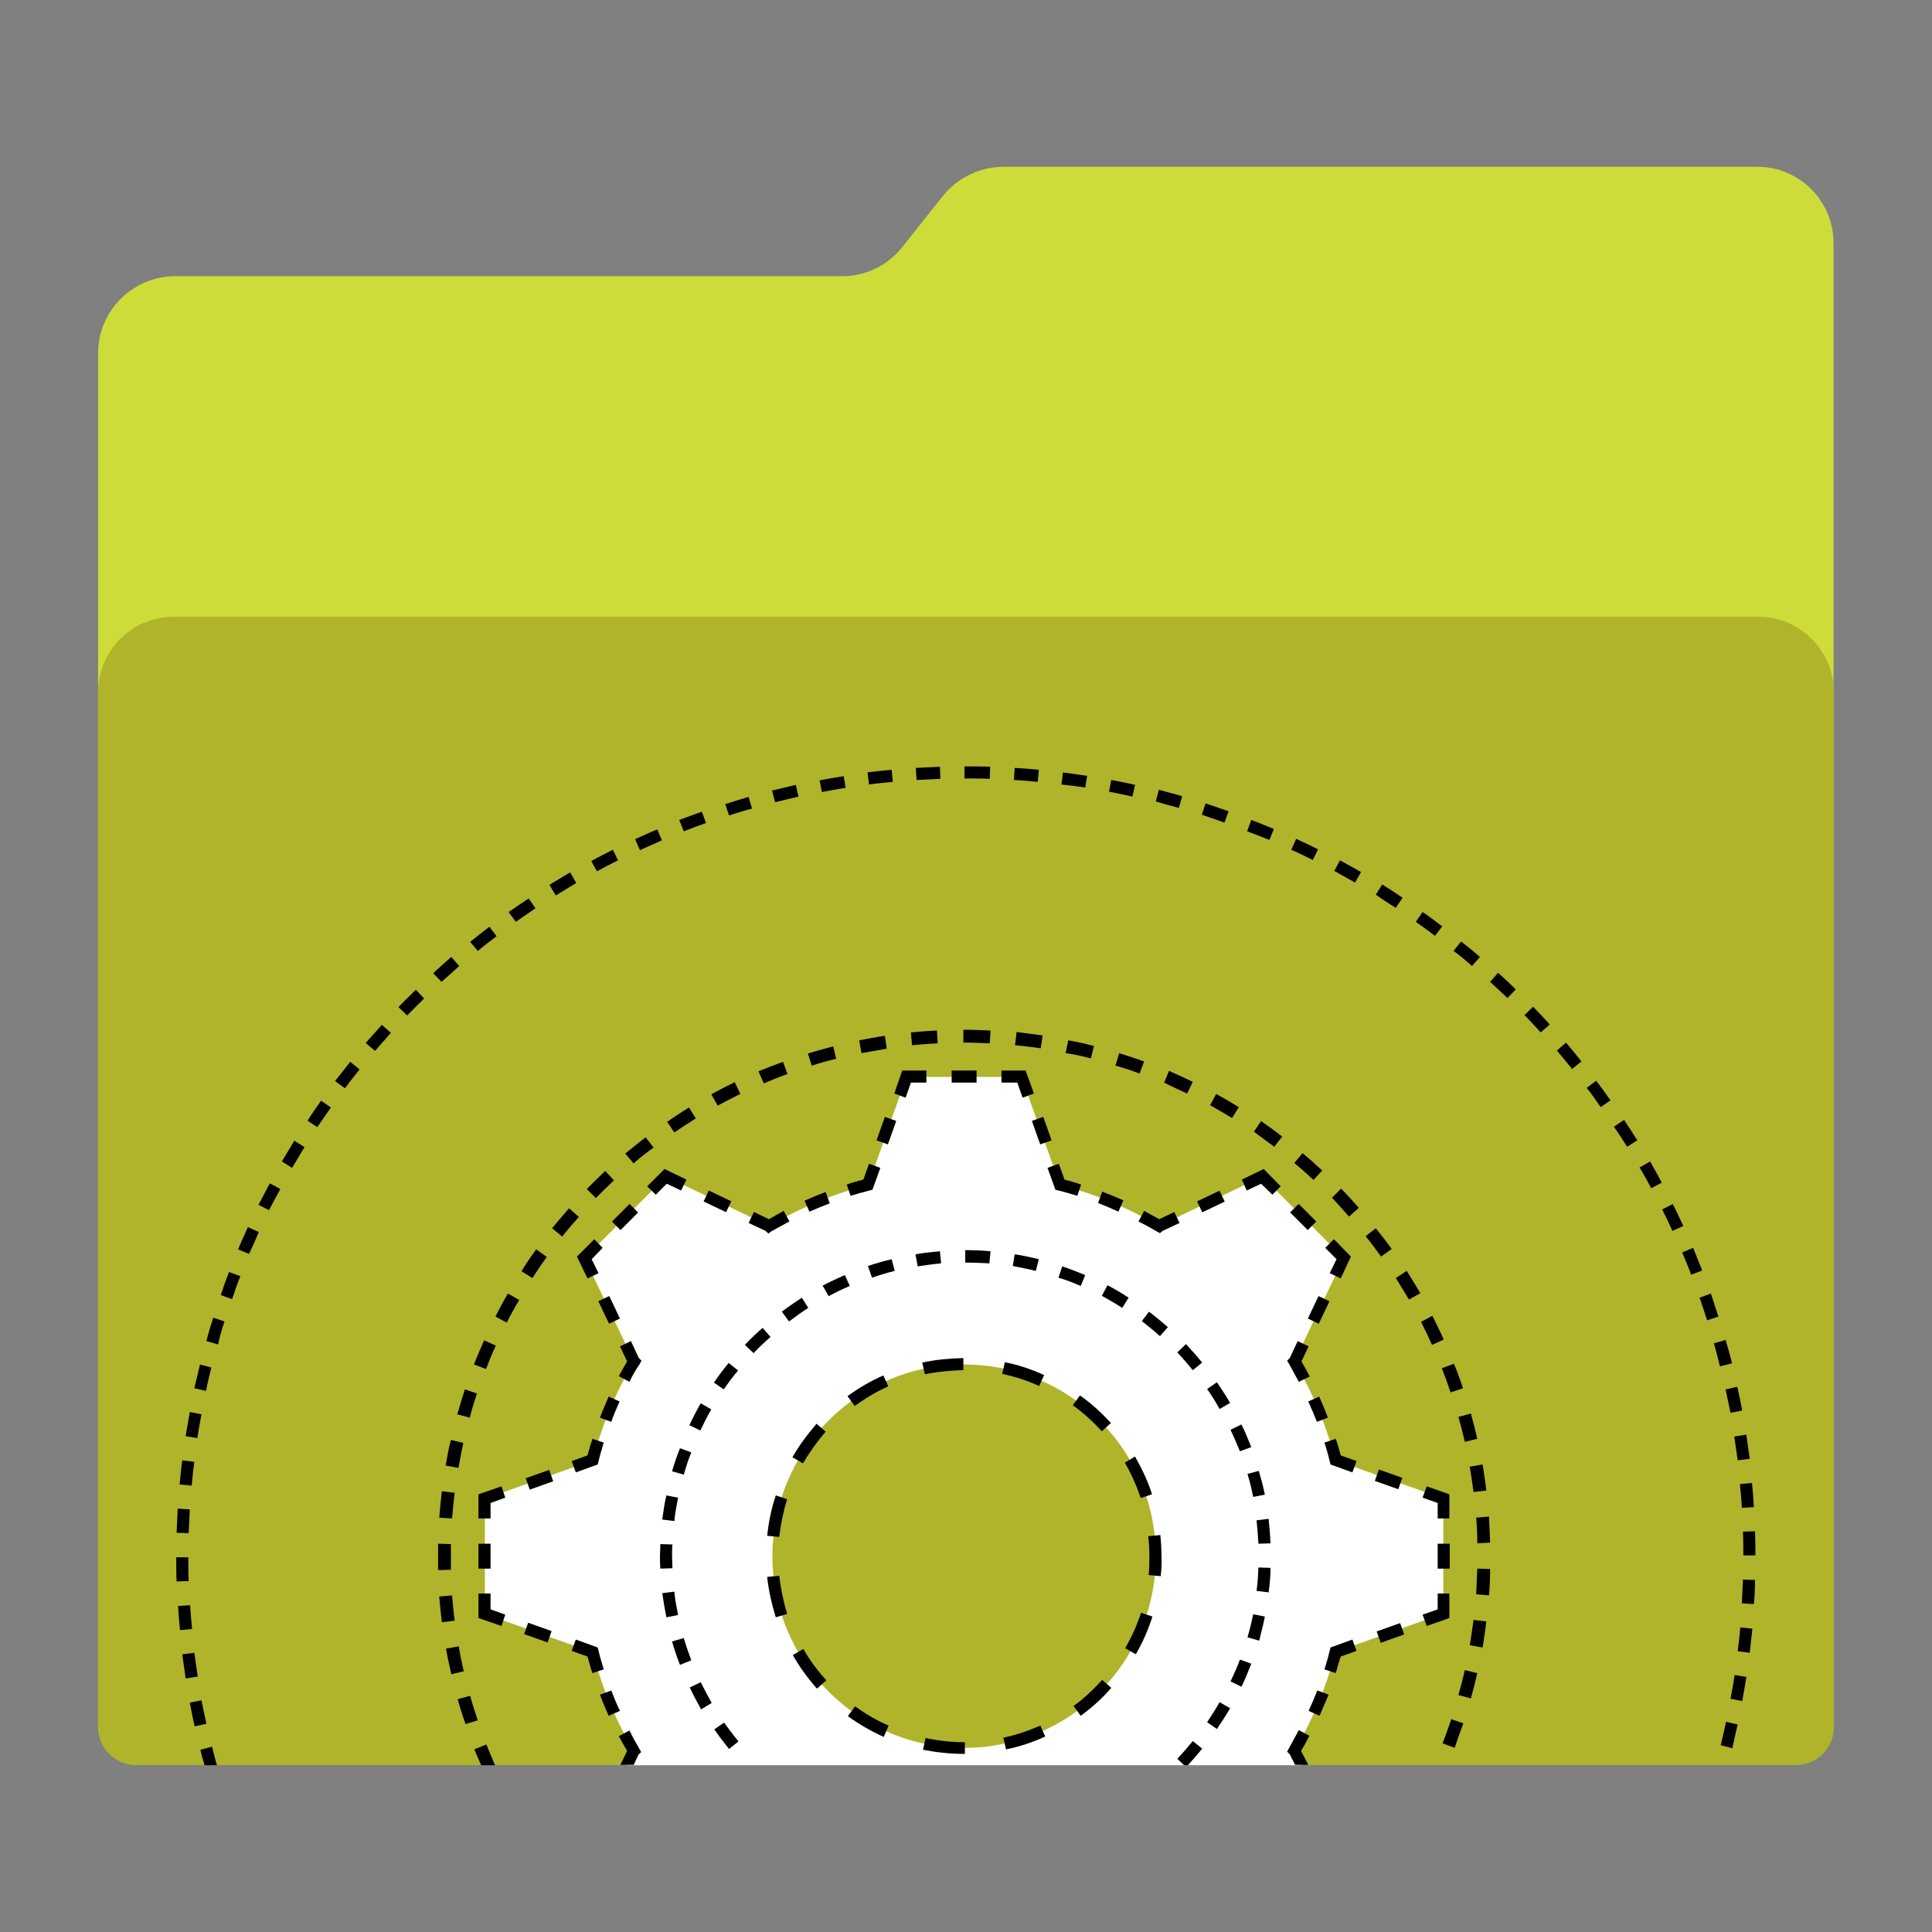 <?xml version="1.0" encoding="utf-8"?>
<!-- Generator: Adobe Illustrator 18.0.0, SVG Export Plug-In . SVG Version: 6.00 Build 0)  -->
<!DOCTYPE svg PUBLIC "-//W3C//DTD SVG 1.1//EN" "http://www.w3.org/Graphics/SVG/1.1/DTD/svg11.dtd">
<svg version="1.1"
	 id="Layer_2" xmlns:cc="http://creativecommons.org/ns#" xmlns:svg="http://www.w3.org/2000/svg" xmlns:rdf="http://www.w3.org/1999/02/22-rdf-syntax-ns#" xmlns:dc="http://purl.org/dc/elements/1.1/"
	 xmlns="http://www.w3.org/2000/svg" xmlns:xlink="http://www.w3.org/1999/xlink" x="0px" y="0px" viewBox="0 0 1024 1024"
	 enable-background="new 0 0 1024 1024" xml:space="preserve">
<rect x="0" y="0" width="1024" height="1024" fill="#808080" stroke="none"/>
<g>
	<path id="path3" fill="#CDDC39" d="M931.4,88.4H531.8c-12.4,0-24.2,5.8-32,15.4L478.2,131c-7.6,9.6-19.4,15.4-31.6,15.4h-354
		C70.2,146.6,52,164.8,52,187.2v727.6c0,11.4,9.2,20.6,20.6,20.6h878.6c11.4,0,20.6-9.2,20.6-20.6V146.6v-17.4
		C972,106.6,953.8,88.4,931.4,88.4z"/>
	<path id="path11" fill="#AFB42B" d="M952,935.5H72c-11,0-20-9-20-20V366.9c0-22,18-40,40-40h840c22,0,40,18,40,40v548.6
		C972,926.5,963,935.5,952,935.5z"/>
</g>
<g id="g13">
	<path id="path15" fill="#FFFFFF" d="M332.2,935.6h357.4L686,928l0,0c9.6-16.2,17-33.8,21.8-52.4l57.2-20.4v-61L707.8,774
		c-4.8-18.6-12.2-36.2-21.8-52.4l0,0l26.2-54.8L669,623.6l-54.8,26.2l0,0c-16.2-9.6-33.8-17-52.4-21.8l-20.4-57.2h-61L460.2,628
		c-18.6,4.8-36.2,12.2-52.4,21.8l0,0L353,623.6l-43.2,43.2l26.2,54.8l0,0c-9.6,16.2-17,33.8-21.8,52.4L257,794.4v61l57.2,20.4
		c4.8,18.6,12.2,36.2,21.8,52.4l0,0L332.2,935.6z M511,723.2c56.2,0,101.6,45.6,101.6,101.6c0,56.2-45.6,101.6-101.6,101.6
		s-101.6-45.6-101.6-101.6C409.4,768.6,454.8,723.2,511,723.2z"/>
	<g id="g17">
		<polygon id="polygon19" points="756.2,861.8 754,855.8 762,853 762,844.6 768.2,844.6 768.2,857.6 		"/>
		<rect id="rect21" x="762" y="818.2" width="6.4" height="13.2"/>
		<polygon id="polygon23" points="768.2,804.8 762,804.8 762,796.6 754,793.8 756.2,787.8 768.2,792 		"/>
		
			<rect id="rect25" x="729.972" y="780.882" transform="matrix(0.942 0.335 -0.335 0.942 304.796 -201.257)" width="13.201" height="6.4"/>
		<path id="path27" d="M716.8,780.4l-11.6-4.2l-0.4-1.6c-0.8-3.4-1.8-6.8-2.8-10l6-2c1,2.8,1.8,5.8,2.6,8.8l8.4,3L716.8,780.4z"/>
		<path id="path29" d="M698,753.6c-1.4-3.6-3-7.2-4.6-10.8l5.8-2.6c1.6,3.6,3.2,7.4,4.6,11.2L698,753.6z"/>
		<path id="path31" d="M688.4,732.4c-1.6-3-3.4-6.2-5-9.2l-1.2-2l1.4-1.4l4.2-9l5.8,2.8l-3.8,8c1.6,2.6,3,5.2,4.4,8L688.4,732.4z"/>
		
			<rect id="rect33" x="695.914" y="687.443" transform="matrix(0.903 0.43 -0.43 0.903 366.053 -233.064)" width="6.4" height="13.2"/>
		<polygon id="polygon35" points="710.6,677.6 704.8,674.8 708.4,667.4 702.4,661.4 707,656.8 716,666 		"/>
		
			<rect id="rect37" x="684.132" y="641.968" transform="matrix(0.707 0.707 -0.707 0.707 658.513 -299.456)" width="13.2" height="6.4"/>
		<polygon id="polygon39" points="674.4,633.2 668.4,627.4 660.8,631 658.2,625.2 669.8,619.6 678.8,628.8 		"/>
		
			<rect id="rect41" x="638.419" y="630.004" transform="matrix(0.43 0.903 -0.903 0.43 940.761 -216.305)" width="6.4" height="13.2"/>
		<path id="path43" d="M614.8,653.6l-2.2-1.2c-3-1.8-6-3.4-9.2-5l3-5.6c2.6,1.4,5.2,2.8,8,4.4l8-3.8l2.8,5.8l-9,4.2L614.8,653.6z"/>
		<path id="path45" d="M592.8,642.2c-3.6-1.6-7.2-3.2-10.8-4.6l2.2-6c3.8,1.4,7.4,3,11.2,4.6L592.8,642.2z"/>
		<path id="path47" d="M571,633.8c-3.4-1-6.6-2-10-2.8l-1.6-0.4l-4.2-11.6l6-2.2l3,8.4c3,0.8,5.8,1.6,8.8,2.6L571,633.8z"/>
		
			<rect id="rect49" x="545.094" y="596.008" transform="matrix(0.335 0.942 -0.942 0.335 931.777 -121.176)" width="13.201" height="6.4"/>
		<polygon id="polygon51" points="542,581.8 539.2,573.8 530.8,573.8 530.8,567.4 543.6,567.4 548,579.6 		"/>
		<rect id="rect53" x="504.4" y="567.4" width="13.2" height="6.4"/>
		<polygon id="polygon55" points="480,581.8 474,579.6 478.2,567.4 491,567.4 491,573.8 482.8,573.8 		"/>
		
			<rect id="rect57" x="467.021" y="592.688" transform="matrix(0.942 0.335 -0.335 0.942 227.616 -122.79)" width="6.4" height="13.201"/>
		<path id="path59" d="M450.8,633.8l-2-6c2.8-1,5.8-1.8,8.8-2.6l3-8.4l6,2.2l-4.2,11.6l-1.6,0.4
			C457.6,631.8,454.2,632.8,450.8,633.8z"/>
		<path id="path61" d="M429,642.2l-2.6-5.8c3.6-1.6,7.4-3.2,11.2-4.6l2.2,6C436.2,639.2,432.6,640.6,429,642.2z"/>
		<path id="path63" d="M407.2,653.8l-1.4-1.4l-9-4.2l2.8-5.8l8,3.8c2.6-1.6,5.2-3,7.8-4.4l3,5.6c-3,1.6-6.2,3.4-9.2,5L407.2,653.8z"
			/>
		
			<rect id="rect65" x="373.745" y="633.431" transform="matrix(0.903 0.43 -0.43 0.903 310.554 -101.672)" width="13.2" height="6.4"/>
		<polygon id="polygon67" points="347.6,633.2 343,628.8 352.2,619.6 363.8,625.2 361,631 353.4,627.4 		"/>
		
			<rect id="rect69" x="328.044" y="638.56" transform="matrix(0.707 0.707 -0.707 0.707 553.216 -45.262)" width="6.4" height="13.2"/>
		<polygon id="polygon71" points="311.4,677.6 305.8,666 315,656.8 319.4,661.4 313.6,667.4 317.2,674.8 		"/>
		
			<rect id="rect73" x="316.258" y="690.906" transform="matrix(0.43 0.903 -0.903 0.43 810.812 104.258)" width="13.2" height="6.4"/>
		<path id="path75" d="M333.6,732.4l-5.6-3c1.4-2.6,2.8-5.2,4.4-7.8l-3.8-8l5.8-2.8l4.2,9l1.4,1.4l-1.2,2.2
			C336.8,726.2,335.2,729.2,333.6,732.4z"/>
		<path id="path77" d="M324,753.6l-6-2.2c1.4-3.8,3-7.4,4.6-11.2l5.8,2.6C326.8,746.4,325.2,750,324,753.6z"/>
		<path id="path79" d="M305.2,780.4l-2.2-6l8.4-3c0.8-3,1.6-5.8,2.6-8.8l6,2c-1,3.4-2,6.6-2.8,10l-0.4,1.6L305.2,780.4z"/>
		
			<rect id="rect81" x="282.324" y="777.487" transform="matrix(0.335 0.942 -0.942 0.335 928.887 252.673)" width="6.4" height="13.201"/>
		<polygon id="polygon83" points="260,804.8 253.6,804.8 253.6,792 265.8,787.8 267.8,793.8 260,796.6 		"/>
		<rect id="rect85" x="253.6" y="818.2" width="6.4" height="13.2"/>
		<polygon id="polygon87" points="265.8,861.8 253.6,857.6 253.6,844.6 260,844.6 260,853 267.8,855.8 		"/>
		
			<rect id="rect89" x="278.945" y="862.304" transform="matrix(0.942 0.335 -0.335 0.942 306.044 -45.656)" width="13.201" height="6.4"/>
		<path id="path91" d="M314,886.8c-1-2.8-1.8-5.8-2.6-8.8l-8.4-3l2.2-6l11.6,4.2l0.4,1.6c0.8,3.4,1.8,6.8,2.8,10L314,886.8z"/>
		<path id="path93" d="M322.6,909.4c-1.6-3.6-3.2-7.4-4.6-11.2l6-2.2c1.4,3.6,2.8,7.2,4.6,10.8L322.6,909.4z"/>
		<path id="path95" d="M335.8,935.6l2.6-5.6l1.4-1.4l-1.2-2.2c-1.8-3-3.4-6-5-9.2l-5.6,3c1.4,2.6,2.8,5.2,4.4,7.8l-3.6,7.4h7V935.6z
			"/>
		<path id="path97" d="M689.6,928c1.6-2.6,3-5.2,4.4-8l-5.6-3c-1.6,3-3.4,6.2-5,9.2l-1.2,2.2l1.4,1.4l2.8,5.6h7L689.6,928z"/>
		<path id="path99" d="M699.4,909.4l-5.8-2.6c1.6-3.6,3.2-7.2,4.6-10.8l6,2.2C702.6,902,701,905.6,699.4,909.4z"/>
		<path id="path101" d="M708,886.8l-6-2c1-3.2,2-6.6,2.8-10l0.4-1.6l11.6-4.2l2.2,6l-8.4,3C709.6,881,708.8,883.8,708,886.8z"/>
		
			<rect id="rect103" x="733.253" y="858.884" transform="matrix(0.335 0.942 -0.942 0.335 1305.521 -118.176)" width="6.4" height="13.2"/>
	</g>
	<path id="path105" d="M511.4,929.6H511c-7.4,0-14.6-0.8-21.8-2.2l1.4-6.2c6.6,1.4,13.6,2.2,20.4,2.2h0.4V929.6L511.4,929.6z
		 M533.2,927.2l-1.4-6.2c6.8-1.4,13.2-3.6,19.6-6.4l2.6,5.8C547.4,923.4,540.4,925.8,533.2,927.2z M468.4,920.6c-6.6-3-13-6.6-19-11
		l3.8-5.2c5.6,4,11.6,7.6,17.8,10.2L468.4,920.6z M572.8,909.4l-3.8-5.2c5.6-4,10.6-8.8,15.2-13.8l4.8,4.2
		C584.2,900.2,578.8,905,572.8,909.4z M433,895c-4.8-5.4-9.2-11.4-12.8-17.8l5.6-3.2c3.4,6,7.6,11.6,12.2,16.6L433,895z M602,876.8
		l-5.6-3.2c3.4-6,6.2-12.2,8.4-18.8l6,2C608.6,863.8,605.6,870.6,602,876.8z M411.2,857.2c-2.2-7-3.8-14.2-4.6-21.4l6.4-0.6
		c0.8,6.8,2.2,13.6,4.2,20.2L411.2,857.2z M615.2,835.4l-6.4-0.6c0.4-3.2,0.4-6.6,0.4-10c0-3.6-0.2-7-0.6-10.6l6.4-0.6
		c0.4,3.8,0.6,7.6,0.6,11.2C615.8,828.4,615.6,831.8,615.2,835.4z M413,814.6l-6.4-0.6c0.8-7.2,2.2-14.4,4.6-21.4l6,2
		C415.2,801,413.8,807.8,413,814.6z M604.6,794c-2.2-6.6-5-12.8-8.4-18.8l5.4-3.2c3.6,6.4,6.8,13,9,20L604.6,794z M425.6,775.6
		l-5.6-3.2c3.6-6.4,8-12.2,12.8-17.8l4.8,4.2C433,764.2,429,769.8,425.6,775.6z M584,758.6c-4.6-5-9.8-9.8-15.4-13.8l3.8-5.2
		c6,4.2,11.4,9.2,16.4,14.6L584,758.6z M453,745.2l-3.8-5.2c6-4.4,12.2-8,19-11l2.6,5.8C464.4,737.6,458.6,741.2,453,745.2z
		 M550.8,734.6c-6.2-2.8-12.8-5-19.6-6.4l1.4-6.2c7.2,1.4,14.2,3.8,20.8,6.8L550.8,734.6z M490.2,728.4l-1.4-6.2
		c7.2-1.6,14.4-2.2,21.8-2.4v6.4C503.8,726.4,497,727,490.2,728.4z"/>
	<g id="g107">
		<path id="path109" d="M760.6,496l3.8-5c-3.4-2.6-6.8-5.2-10.4-7.6l-3.6,5.2C753.8,491,757.2,493.4,760.6,496z"/>
		<path id="path111" d="M739.8,481.2l3.6-5.4c-3.6-2.4-7.2-4.8-10.8-7l-3.4,5.4C732.6,476.6,736.2,479,739.8,481.2z"/>
		<path id="path113" d="M780.2,512l4.2-4.8c-3.2-2.8-6.6-5.6-10-8.2l-4,5C773.8,506.4,777,509.2,780.2,512z"/>
		<path id="path115" d="M799,529l4.4-4.6c-3-3-6.2-6-9.4-8.8l-4.2,4.8C792.8,523.2,796,526.2,799,529z"/>
		<path id="path117" d="M816.6,547.2l4.8-4.2c-2.8-3.2-5.8-6.2-8.8-9.4L808,538C811,541,813.8,544.2,816.6,547.2z"/>
		<path id="path119" d="M718.2,467.8l3.2-5.6c-3.8-2.2-7.6-4.2-11.2-6.2l-3,5.6C710.8,463.6,714.6,465.8,718.2,467.8z"/>
		<path id="path121" d="M624.8,428.2l1.8-6.2c-4-1.2-8.2-2.2-12.4-3.4l-1.6,6.2C616.6,426,620.8,427.2,624.8,428.2z"/>
		<path id="path123" d="M575.2,417.4l1-6.2c-4.2-0.6-8.6-1.2-12.8-1.8l-0.8,6.4C566.8,416.2,571,416.8,575.2,417.4z"/>
		<path id="path125" d="M600.2,422.2l1.4-6.2c-4.2-1-8.4-1.8-12.6-2.6l-1.2,6.2C591.8,420.4,596,421.2,600.2,422.2z"/>
		<path id="path127" d="M550,414.4l0.6-6.4c-4.2-0.4-8.6-0.8-12.8-1l-0.4,6.4C541.6,413.6,545.8,414,550,414.4z"/>
		<path id="path129" d="M649,436l2.2-6c-4-1.4-8.2-2.8-12.2-4.2l-2,6C641,433.2,645,434.6,649,436z"/>
		<path id="path131" d="M672.8,445.2l2.4-5.8c-4-1.6-8-3.4-12-4.8l-2.2,6C664.8,442,668.8,443.6,672.8,445.2z"/>
		<path id="path133" d="M511.2,412.6h0.8c4.2,0,8.4,0,12.6,0.2l0.2-6.4c-4.2-0.2-8.6-0.2-12.8-0.2h-0.8V412.6z"/>
		<path id="path135" d="M833.2,566.6l5-4c-2.6-3.4-5.4-6.6-8.2-10l-4.8,4.2C827.8,560,830.6,563.2,833.2,566.6z"/>
		<path id="path137" d="M695.8,455.8l2.8-5.6c-3.8-2-7.8-3.8-11.6-5.6l-2.6,5.8C688.2,452,692,454,695.8,455.8z"/>
		<path id="path139" d="M919.2,761.4c0.6,4.2,1.2,8.4,1.8,12.6l6.4-0.8c-0.6-4.2-1.2-8.6-1.8-12.8L919.2,761.4z"/>
		<path id="path141" d="M918,722.6c-1-4.2-2.2-8.4-3.4-12.4l-6.2,1.8c1.2,4,2.2,8.2,3.2,12.2L918,722.6z"/>
		<path id="path143" d="M848.4,586.8l5.2-3.6c-2.4-3.4-5-7-7.6-10.4l-5,3.8C843.6,579.8,846,583.4,848.4,586.8z"/>
		<path id="path145" d="M902.2,673.4c-1.6-4-3.2-8-4.8-12l-5.8,2.4c1.6,3.8,3.2,7.8,4.8,11.8L902.2,673.4z"/>
		<path id="path147" d="M914.6,736.4c0.8,4.2,1.8,8.2,2.6,12.4l6.2-1.2c-0.8-4.2-1.6-8.4-2.6-12.6L914.6,736.4z"/>
		<path id="path149" d="M910.8,697.8c-1.4-4-2.6-8.2-4-12.2l-6,2.2c1.4,4,2.8,8,4,12L910.8,697.8z"/>
		<path id="path151" d="M881,641c1.8,3.8,3.8,7.6,5.4,11.4l5.8-2.6c-1.8-3.8-3.6-7.8-5.6-11.6L881,641z"/>
		<path id="path153" d="M929.6,798.8c-0.2-4.2-0.6-8.6-1-12.8l-6.4,0.6c0.4,4.2,0.8,8.4,1,12.6L929.6,798.8z"/>
		<path id="path155" d="M875.2,629.8l5.6-3c-2-3.8-4.2-7.6-6.2-11.2l-5.6,3.2C871.2,622.4,873.2,626,875.2,629.8z"/>
		<path id="path157" d="M921,914l-6.2-1.4c-0.8,4.2-1.8,8.2-2.8,12.4l6.2,1.6C919,922.6,920,918.2,921,914z"/>
		<path id="path159" d="M930.2,811.6l-6.4,0.2c0.2,4.2,0.2,8.4,0.2,12.6h6.4C930.4,820.2,930.4,816,930.2,811.6z"/>
		<path id="path161" d="M862.4,607.8l5.4-3.4c-2.2-3.6-4.6-7.2-7-10.8l-5.4,3.6C858,600.8,860.2,604.4,862.4,607.8z"/>
		<path id="path163" d="M930.2,837.4l-6.4-0.2c-0.2,4.2-0.4,8.4-0.6,12.6l6.4,0.4C930,846,930.2,841.8,930.2,837.4z"/>
		<path id="path165" d="M925.6,888.8l-6.2-1c-0.6,4.2-1.4,8.4-2.2,12.6l6.2,1.2C924.2,897.2,925,893,925.6,888.8z"/>
		<path id="path167" d="M928.8,863.2l-6.4-0.6c-0.4,4.2-0.8,8.4-1.4,12.6l6.4,0.8C927.8,871.8,928.4,867.4,928.8,863.2z"/>
		<path id="path169" d="M211.2,533.8l4.6,4.4c3-3,6-6,9-9l-4.4-4.6C217.4,527.6,214.2,530.6,211.2,533.8z"/>
		<path id="path171" d="M104.8,888.6c-0.6-4.2-1.2-8.4-1.8-12.6l-6.4,0.8c0.6,4.2,1.2,8.6,1.8,12.8L104.8,888.6z"/>
		<path id="path173" d="M109.4,913.6c-1-4.2-1.8-8.4-2.6-12.4l-6.2,1.2c0.8,4.2,1.6,8.4,2.6,12.6L109.4,913.6z"/>
		<path id="path175" d="M106,723.2c-1,4.2-2,8.4-3,12.6l6.2,1.4c0.8-4.2,1.8-8.2,2.8-12.4L106,723.2z"/>
		<path id="path177" d="M95.4,864l6.4-0.6c-0.4-4.2-0.8-8.4-1-12.6l-6.4,0.4C94.6,855.4,95,859.8,95.4,864z"/>
		<path id="path179" d="M93.6,812.4l6.4,0.2c0.2-4.2,0.4-8.4,0.6-12.6l-6.4-0.4C94,803.8,93.8,808.2,93.6,812.4z"/>
		<path id="path181" d="M95.2,786.8l6.4,0.6c0.4-4.2,0.8-8.4,1.4-12.6l-6.4-0.8C96,778.2,95.6,782.6,95.2,786.8z"/>
		<path id="path183" d="M106.8,749.6l-6.2-1.2c-0.8,4.2-1.4,8.4-2.2,12.8l6.2,1C105.2,758,106,753.8,106.8,749.6z"/>
		<path id="path185" d="M154.8,619c2.2-3.6,4.4-7.4,6.6-11l-5.4-3.4c-2.2,3.6-4.4,7.4-6.6,11L154.8,619z"/>
		<path id="path187" d="M119,700.4l-6-2c-1.2,4-2.6,8.2-3.6,12.4l6.2,1.8C116.4,708.6,117.6,704.4,119,700.4z"/>
		<path id="path189" d="M148.6,630.2l-5.6-3c-2,3.8-4,7.6-6,11.4l5.6,2.8C144.6,637.6,146.6,633.8,148.6,630.2z"/>
		<path id="path191" d="M112.4,925.8l-6.2,1.6c0.6,2.8,1.4,5.4,2.2,8.2h6.6C114,932.4,113.2,929,112.4,925.8z"/>
		<path id="path193" d="M100,838c-0.2-4.2-0.2-8.4-0.2-12.6h-6.4c0,4.2,0,8.6,0.2,12.8L100,838z"/>
		<path id="path195" d="M127.4,676.4l-6-2.2c-1.6,4-3,8-4.4,12.2l6,2.2C124.4,684.4,125.8,680.4,127.4,676.4z"/>
		<path id="path197" d="M137.2,653l-5.8-2.6c-1.8,4-3.6,7.8-5.2,11.8l5.8,2.4C133.8,660.8,135.6,656.8,137.2,653z"/>
		<path id="path199" d="M435.6,419.8c4.2-0.8,8.4-1.6,12.6-2.2l-1-6.2c-4.2,0.6-8.4,1.4-12.8,2.2L435.6,419.8z"/>
		<path id="path201" d="M386.4,432.2c4-1.2,8-2.6,12.2-3.6l-1.8-6.2c-4.2,1.2-8.2,2.4-12.4,3.8L386.4,432.2z"/>
		<path id="path203" d="M362.4,440.6c4-1.6,8-3,11.8-4.4l-2.2-6c-4,1.4-8,3-12,4.4L362.4,440.6z"/>
		<path id="path205" d="M316.4,461.8c3.8-2,7.4-4,11.2-5.8l-2.8-5.6c-3.8,2-7.6,3.8-11.4,6L316.4,461.8z"/>
		<path id="path207" d="M339.2,450.6c3.8-1.8,7.8-3.4,11.6-5.2l-2.4-5.8c-4,1.6-7.8,3.4-11.8,5.2L339.2,450.6z"/>
		<path id="path209" d="M410.8,425.2c4-1,8.2-2,12.4-3l-1.4-6.2c-4.2,1-8.4,2-12.6,3L410.8,425.2z"/>
		<path id="path211" d="M460.6,415.8c4.2-0.6,8.4-1,12.6-1.4l-0.6-6.4c-4.2,0.4-8.6,0.8-12.8,1.4L460.6,415.8z"/>
		<path id="path213" d="M485.8,413.4c4.2-0.2,8.4-0.4,12.6-0.6l-0.2-6.4c-4.2,0.2-8.6,0.4-12.8,0.6L485.8,413.4z"/>
		<path id="path215" d="M273.4,488.6c3.4-2.4,7-4.8,10.4-7.2l-3.6-5.2c-3.6,2.4-7.2,4.8-10.6,7.2L273.4,488.6z"/>
		<path id="path217" d="M294.6,474.6c3.6-2.2,7.2-4.4,10.8-6.6l-3.2-5.6c-3.8,2.2-7.4,4.4-11,6.6L294.6,474.6z"/>
		<path id="path219" d="M198.8,557c2.8-3.2,5.6-6.4,8.4-9.6l-4.8-4.2c-2.8,3.2-5.8,6.4-8.6,9.6L198.8,557z"/>
		<path id="path221" d="M182.8,576.8c2.6-3.4,5.2-6.8,7.8-10l-5-4c-2.6,3.4-5.4,6.8-8,10.2L182.8,576.8z"/>
		<path id="path223" d="M234,520.4c3.2-2.8,6.4-5.6,9.4-8.4l-4.2-4.8c-3.2,2.8-6.4,5.6-9.6,8.6L234,520.4z"/>
		<path id="path225" d="M253.2,504c3.2-2.6,6.6-5.2,10-7.8l-3.8-5c-3.4,2.6-6.8,5.2-10.2,8L253.2,504z"/>
		<path id="path227" d="M168.2,597.4c2.4-3.6,4.8-7,7.2-10.4l-5.2-3.6c-2.4,3.4-5,7-7.2,10.6L168.2,597.4z"/>
	</g>
	<g id="g229">
		<path id="path231" d="M696.2,625.4l4.6-5c-3.4-3.2-6.8-6.2-10.4-9.2l-4.4,5.2C689.4,619.2,692.8,622.2,696.2,625.4z"/>
		<path id="path233" d="M653,592.6l3.6-5.8c-4-2.4-8-4.8-12-7l-3.2,6C645.2,588,649.2,590.2,653,592.6z"/>
		<path id="path235" d="M732,666l5.6-4c-2.6-3.8-5.6-7.4-8.4-11l-5.4,4.2C726.6,658.6,729.4,662.4,732,666z"/>
		<path id="path237" d="M715,644.8l5.2-4.6c-3-3.4-6.2-7-9.4-10.2l-4.8,4.8C709,638,712,641.4,715,644.8z"/>
		<path id="path239" d="M675.4,607.8l4.2-5.4c-3.6-2.8-7.4-5.6-11.2-8.2l-3.8,5.6C668,602.4,671.8,605.2,675.4,607.8z"/>
		<path id="path241" d="M578.2,561l1.6-6.6c-4.4-1.2-9-2.2-13.6-3l-1.4,6.8C569.4,558.8,573.8,559.8,578.2,561z"/>
		<path id="path243" d="M551.6,555.6l1-6.8c-4.6-0.6-9.2-1.2-13.8-1.8l-0.8,7C542.6,554.4,547.2,555,551.6,555.6z"/>
		<path id="path245" d="M629.2,579.6l3-6.2c-4.2-2-8.4-4-12.6-5.8l-2.6,6.2C620.8,575.8,625,577.6,629.2,579.6z"/>
		<path id="path247" d="M604,569l2.4-6.4c-4.4-1.6-8.8-3-13.2-4.4l-2,6.6C595.6,566,599.8,567.4,604,569z"/>
		<path id="path249" d="M789.8,817.6c-0.2-4.6-0.4-9.4-0.6-13.8l-6.8,0.6c0.4,4.4,0.6,9,0.6,13.6L789.8,817.6z"/>
		<path id="path251" d="M789.8,831.6l-6.8-0.2c-0.2,4.6-0.4,9-0.6,13.6l6.8,0.6C789.6,841,789.8,836.2,789.8,831.6z"/>
		<path id="path253" d="M753.2,700.6c2,4,4,8.2,5.8,12.2l6.2-2.8c-1.8-4.2-4-8.4-6-12.6L753.2,700.6z"/>
		<path id="path255" d="M510.4,552.6h0.6c4.6,0,9,0.2,13.6,0.4l0.4-6.8c-4.6-0.2-9.2-0.4-13.8-0.4h-0.6v6.8H510.4z"/>
		<path id="path257" d="M775.4,735.8c-1.4-4.4-3-8.8-4.8-13l-6.4,2.4c1.6,4.2,3.2,8.4,4.6,12.8L775.4,735.8z"/>
		<path id="path259" d="M779,777.4c0.8,4.4,1.4,9,2,13.4l6.8-0.8c-0.6-4.6-1.2-9.2-2-13.8L779,777.4z"/>
		<path id="path261" d="M783,886.8l-6.6-1.6c-1,4.4-2.2,8.8-3.4,13.2l6.6,1.8C780.8,895.8,782,891.2,783,886.8z"/>
		<path id="path263" d="M787.8,859.4l-6.8-0.8c-0.6,4.4-1.2,9-2,13.4l6.8,1.2C786.6,868.6,787.2,863.8,787.8,859.4z"/>
		<path id="path265" d="M773,751c1.2,4.4,2.4,8.8,3.4,13.2l6.6-1.6c-1-4.4-2.2-9-3.4-13.4L773,751z"/>
		<path id="path267" d="M775.6,913.4l-6.4-2.2c-1.4,4.2-3,8.6-4.6,12.8l6.4,2.4C772.4,922.2,774,917.8,775.6,913.4z"/>
		<path id="path269" d="M746.8,688.8l6-3.4c-2.4-4-4.8-8-7.2-11.8l-5.8,3.8C742,681,744.4,684.8,746.8,688.8z"/>
		<path id="path271" d="M236.2,776.8l6.8,1.2c0.8-4.4,1.6-9,2.6-13.2l-6.6-1.6C237.8,767.6,237,772.2,236.2,776.8z"/>
		<path id="path273" d="M245.8,885.8c-1-4.4-2-8.8-2.6-13.2l-6.8,1.2c0.8,4.6,1.8,9.2,2.8,13.6L245.8,885.8z"/>
		<path id="path275" d="M252.8,738.6l-6.4-2.2c-1.4,4.4-2.8,8.8-4,13.2l6.6,1.8C250,747.2,251.4,742.8,252.8,738.6z"/>
		<path id="path277" d="M232.8,804.4l6.8,0.4c0.4-4.4,0.8-9,1.4-13.6l-6.8-0.8C233.6,795.2,233.2,799.8,232.8,804.4z"/>
		<path id="path279" d="M253.2,911.8c-1.4-4.2-2.8-8.6-4-13l-6.6,1.8c1.2,4.4,2.6,9,4.2,13.2L253.2,911.8z"/>
		<path id="path281" d="M234.2,859.8l6.8-0.8c-0.6-4.4-1-9-1.4-13.4l-6.8,0.6C233.2,850.6,233.6,855.2,234.2,859.8z"/>
		<path id="path283" d="M239,832c0-2.4,0-4.8,0-7.2c0-2.2,0-4.2,0-6.4l-6.8-0.2c0,2.2,0,4.4,0,6.6c0,2.4,0,5,0,7.4L239,832z"/>
		<path id="path285" d="M257.8,924.6l-6.4,2.6c1.2,2.8,2.4,5.6,3.6,8.4h7.4C260.8,932,259.2,928.2,257.8,924.6z"/>
		<path id="path287" d="M275.2,689l-6-3.4c-2.4,4-4.6,8.2-6.6,12.2l6,3.2C270.6,697,272.8,693,275.2,689z"/>
		<path id="path289" d="M262.8,713.2l-6.2-2.8c-1.8,4.2-3.8,8.6-5.4,12.8l6.4,2.4C259.2,721.6,260.8,717.4,262.8,713.2z"/>
		<path id="path291" d="M282.2,677.4c2.4-3.8,5-7.6,7.6-11.2l-5.6-4c-2.8,3.8-5.4,7.6-7.8,11.6L282.2,677.4z"/>
		<path id="path293" d="M380.4,586c4-2.2,8-4.2,12-6.2l-3-6.2c-4.2,2-8.4,4.2-12.4,6.4L380.4,586z"/>
		<path id="path295" d="M404.8,574.2c4.2-1.8,8.4-3.4,12.6-5l-2.4-6.4c-4.4,1.6-8.6,3.2-13,5L404.8,574.2z"/>
		<path id="path297" d="M430.2,564.8c4.4-1.4,8.6-2.6,13-3.6l-1.6-6.6c-4.4,1.2-9,2.4-13.4,3.8L430.2,564.8z"/>
		<path id="path299" d="M483.4,554c4.4-0.4,9-0.8,13.6-1l-0.4-6.8c-4.6,0.2-9.2,0.6-13.8,1L483.4,554z"/>
		<path id="path301" d="M456.6,558.2c4.4-0.8,8.8-1.6,13.4-2.4l-1-6.8c-4.6,0.6-9.2,1.6-13.6,2.4L456.6,558.2z"/>
		<path id="path303" d="M311,630.2l4.8,4.8c3.2-3.2,6.4-6.4,9.6-9.4l-4.6-5C317.6,623.6,314.2,627,311,630.2z"/>
		<path id="path305" d="M298,655.4c2.8-3.6,5.8-7,8.8-10.4l-5.2-4.6c-3,3.4-6,7-9,10.6L298,655.4z"/>
		<path id="path307" d="M357.4,600.2c3.8-2.6,7.6-5,11.4-7.4l-3.6-5.8c-4,2.4-7.8,5-11.6,7.6L357.4,600.2z"/>
		<path id="path309" d="M335.8,616.6c3.4-3,7-5.8,10.6-8.4l-4.2-5.4c-3.6,2.8-7.4,5.8-10.8,8.6L335.8,616.6z"/>
	</g>
	<g id="g311">
		<path id="path313" d="M632.2,726.2l5-4c-2.8-3.4-5.6-6.6-8.6-9.8l-4.6,4.4C626.8,719.8,629.6,723,632.2,726.2z"/>
		<path id="path315" d="M614.8,708.2l4.2-4.8c-3.2-2.8-6.6-5.6-10-8.2l-3.8,5C608.4,702.8,611.8,705.4,614.8,708.2z"/>
		<path id="path317" d="M511.4,669.2h0.4c4.2,0,8.4,0.2,12.6,0.4l0.6-6.4c-4.4-0.4-8.6-0.6-13-0.6h-0.4v6.6H511.4z"/>
		<path id="path319" d="M572.8,681.6l2.4-5.8c-4-1.6-8-3.2-12.2-4.6l-2,6C565,678.4,568.8,679.8,572.8,681.6z"/>
		<path id="path321" d="M549,673.6l1.6-6.2c-4.2-1-8.6-2-12.8-2.6l-1,6.2C540.8,671.8,545,672.6,549,673.6z"/>
		<path id="path323" d="M594.8,693.2l3.4-5.4c-3.6-2.4-7.4-4.6-11.2-6.6l-3,5.6C587.6,688.8,591.4,691,594.8,693.2z"/>
		<path id="path325" d="M652,905.4l-5.6-3.2c-2,3.6-4.4,7.2-6.6,10.6l5.2,3.6C647.4,912.8,649.8,909.2,652,905.4z"/>
		<path id="path327" d="M645,732.6l-5.2,3.6c2.4,3.4,4.6,7,6.6,10.6l5.6-3.2C649.8,739.8,647.4,736.2,645,732.6z"/>
		<path id="path329" d="M673.4,818c-0.2-4.4-0.6-8.8-1-13l-6.4,0.8c0.4,4.2,0.8,8.4,1,12.4L673.4,818z"/>
		<path id="path331" d="M652.2,757.8c1.8,3.8,3.4,7.6,5,11.4l6-2.2c-1.6-4-3.2-8-5.2-12L652.2,757.8z"/>
		<path id="path333" d="M673.4,831l-6.4-0.2c-0.2,4.2-0.4,8.4-1,12.4l6.4,0.8C673,839.6,673.4,835.4,673.4,831z"/>
		<path id="path335" d="M661.2,781.2c1.2,4,2.2,8,3,12.2l6.2-1.2c-0.8-4.2-2-8.4-3.2-12.6L661.2,781.2z"/>
		<path id="path337" d="M670.4,856.8l-6.2-1.2c-0.8,4-1.8,8.2-3,12.2l6.2,1.8C668.4,865.4,669.6,861,670.4,856.8z"/>
		<path id="path339" d="M663.2,881.8l-6-2.2c-1.4,3.8-3.2,7.8-5,11.6l5.8,2.8C660,890,661.6,885.8,663.2,881.8z"/>
		<path id="path341" d="M377,747l-5.6-3.2c-2.2,3.8-4.2,7.6-6,11.6l5.8,2.8C373,754.4,374.8,750.8,377,747z"/>
		<path id="path343" d="M366.4,880c-1.4-3.8-2.8-7.8-4-11.8l-6.2,1.8c1.2,4.2,2.6,8.4,4.2,12.4L366.4,880z"/>
		<path id="path345" d="M353.2,857.2l6.2-1.2c-0.8-4-1.6-8.2-2-12.4l-6.4,0.8C351.6,848.6,352.4,853,353.2,857.2z"/>
		<path id="path347" d="M351,805.4l6.4,0.8c0.4-4.2,1.2-8.2,2-12.4l-6.2-1.2C352.2,796.8,351.6,801,351,805.4z"/>
		<path id="path349" d="M637.2,926.8l-5-4c-2.6,3.2-5.4,6.4-8.2,9.4l3.6,3.4h2C632.2,932.8,634.8,929.8,637.2,926.8z"/>
		<path id="path351" d="M486.4,671.2c4-0.6,8.2-1.2,12.4-1.6l-0.6-6.4c-4.4,0.4-8.6,0.8-13,1.6L486.4,671.2z"/>
		<path id="path353" d="M356.4,831.2c0-2.2-0.2-4.4-0.2-6.6c0-2,0-4,0.2-6l-6.4-0.2c0,2-0.2,4.2-0.2,6.2c0,2.2,0,4.6,0.2,6.8
			L356.4,831.2z"/>
		<path id="path355" d="M377.2,902.6c-2-3.6-4-7.4-5.8-11l-5.8,2.8c1.8,4,4,7.8,6,11.6L377.2,902.6z"/>
		<path id="path357" d="M356.2,779.8l6.2,1.8c1.2-4,2.4-8,4-11.8l-6-2.2C358.8,771.6,357.4,775.6,356.2,779.8z"/>
		<path id="path359" d="M418.2,700.4c3.4-2.6,6.8-5,10.2-7.2l-3.4-5.4c-3.6,2.4-7.2,4.8-10.6,7.4L418.2,700.4z"/>
		<path id="path361" d="M439.2,687c3.6-2,7.4-3.8,11.2-5.4l-2.6-5.8c-4,1.8-8,3.6-11.8,5.6L439.2,687z"/>
		<path id="path363" d="M462.2,677.2c4-1.4,8-2.6,12-3.6l-1.6-6.2c-4.2,1-8.4,2.2-12.6,3.6L462.2,677.2z"/>
		<path id="path365" d="M386.2,722.4c-2.8,3.4-5.4,6.8-7.8,10.4l5.2,3.6c2.4-3.4,4.8-6.8,7.6-10L386.2,722.4z"/>
		<path id="path367" d="M394.8,712.8l4.6,4.4c2.8-3,6-6,9-8.6l-4.2-4.8C401,706.6,397.8,709.6,394.8,712.8z"/>
		<path id="path369" d="M391.4,923c-2.6-3.2-5.2-6.6-7.6-10l-5.2,3.6c2.4,3.6,5.2,7,7.8,10.4L391.4,923z"/>
	</g>
</g>
</svg>
